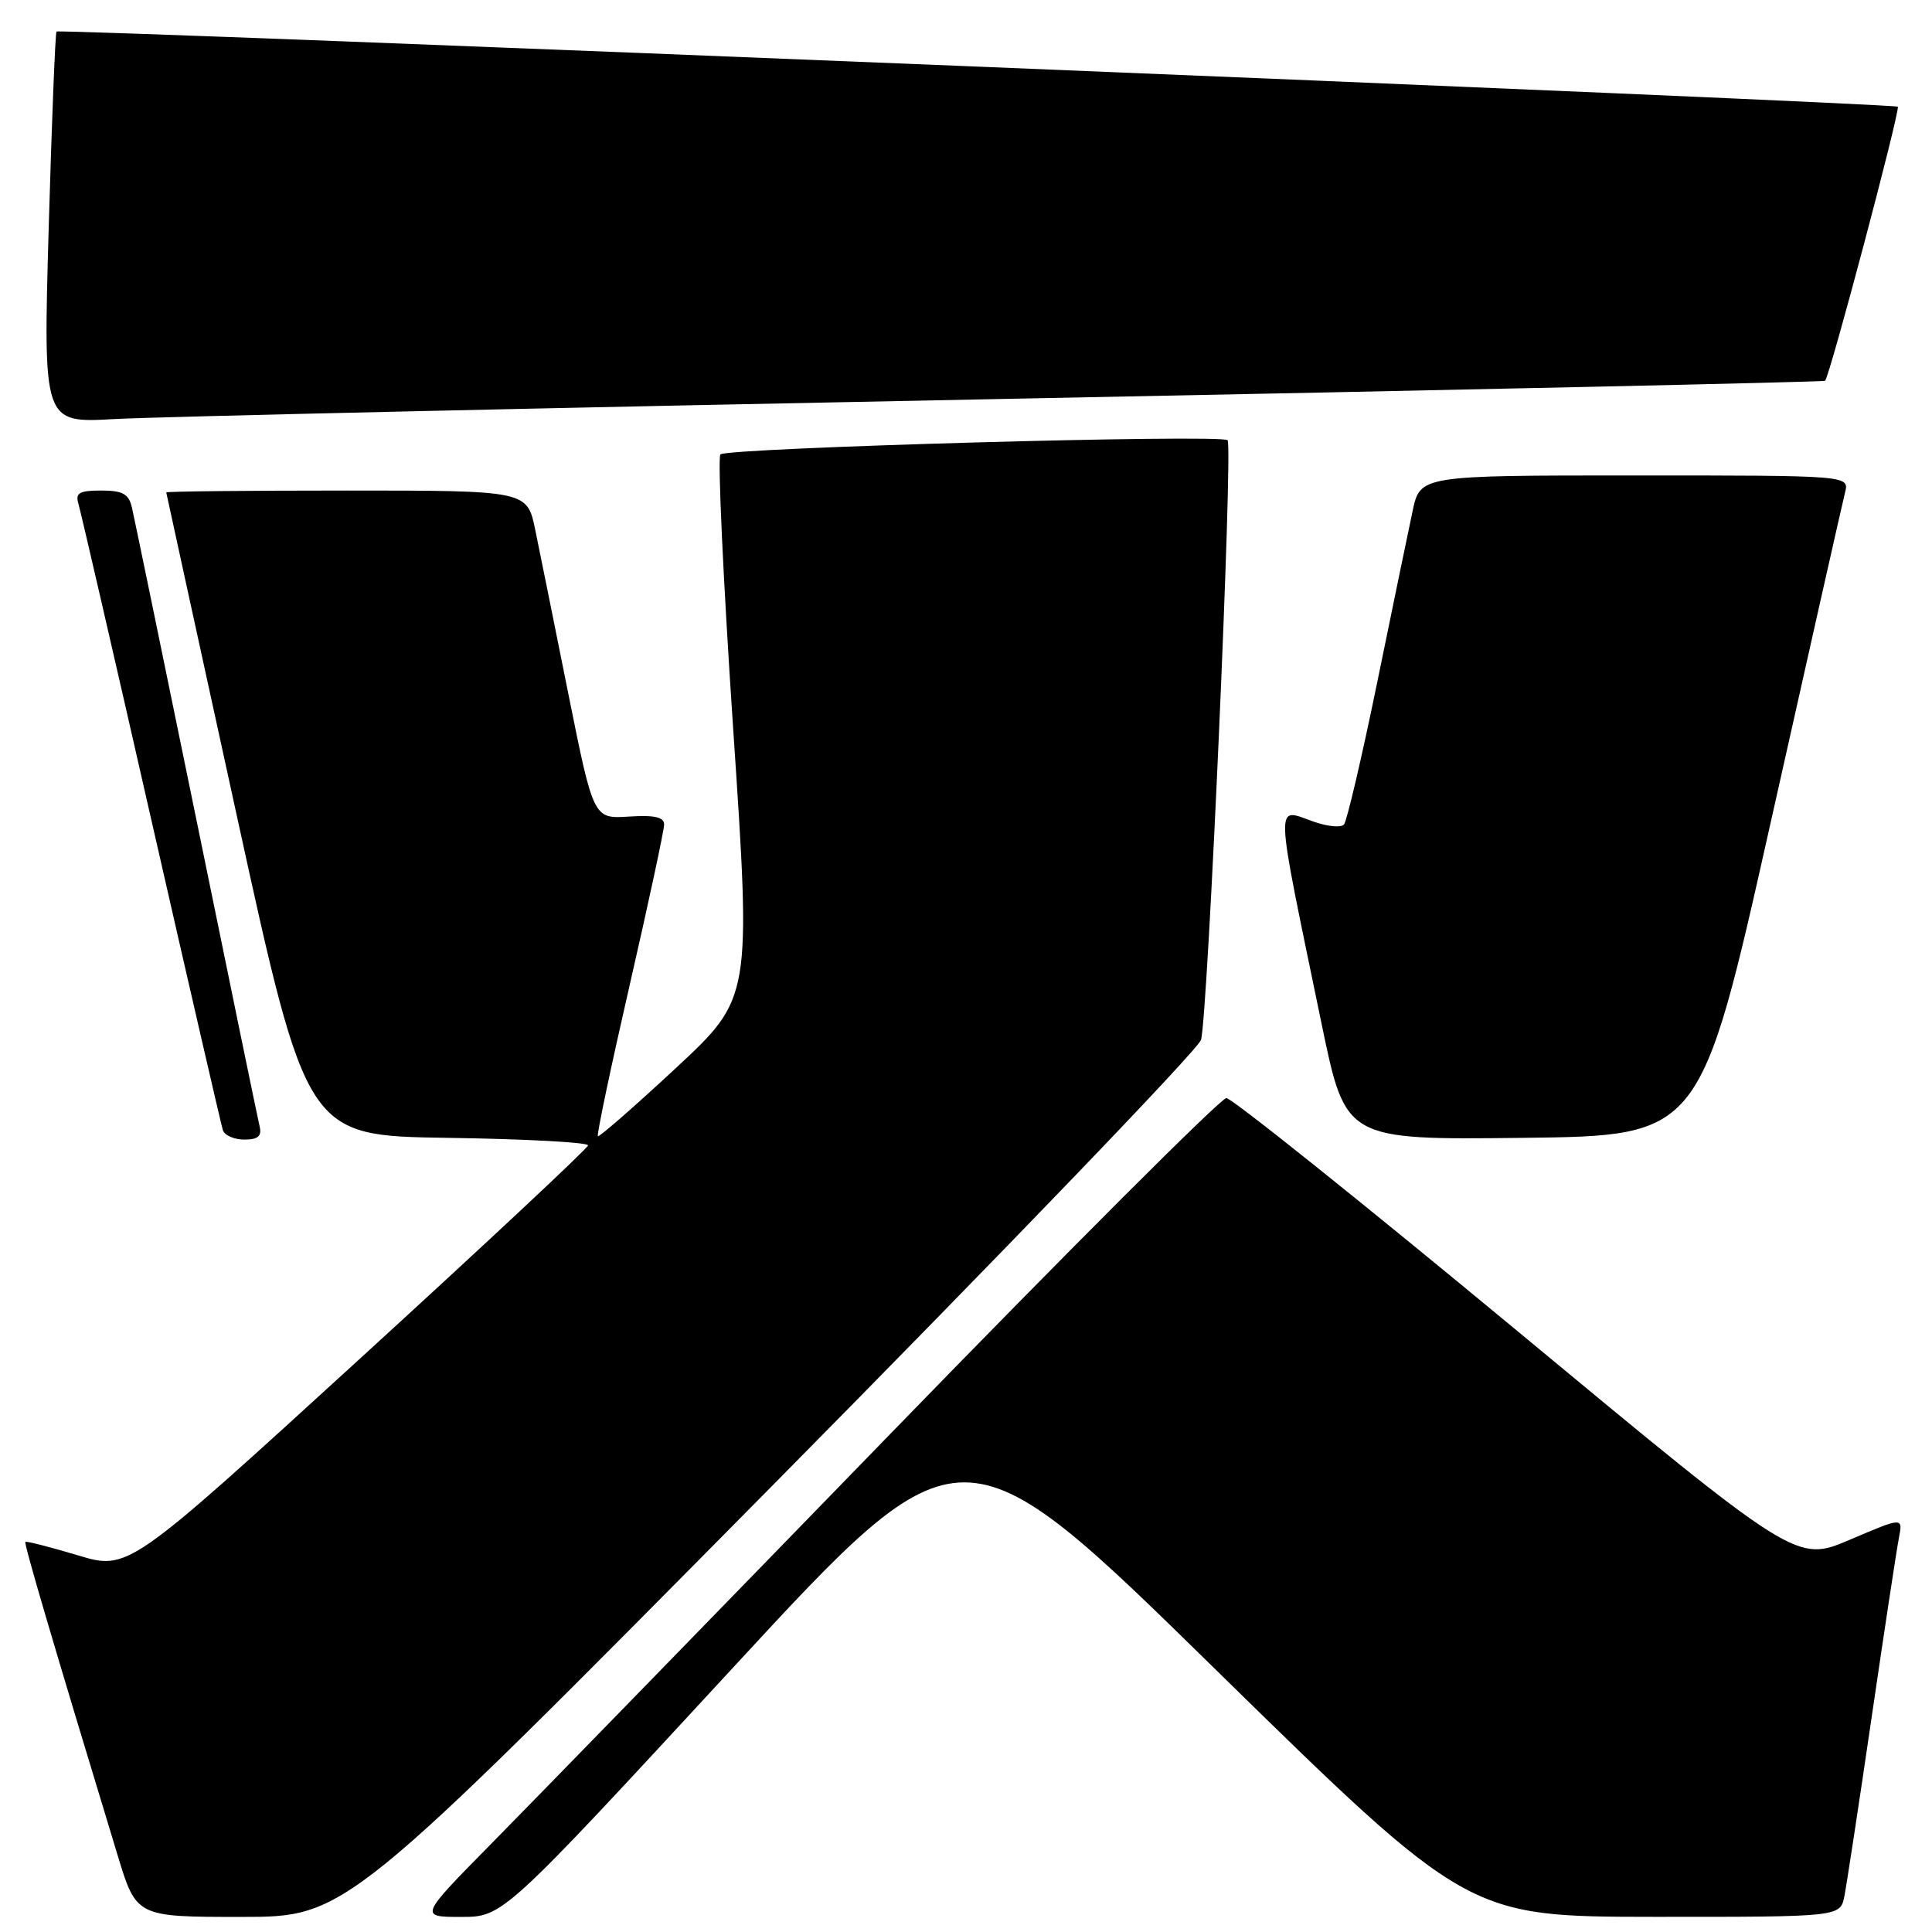 <?xml version="1.0" encoding="UTF-8" standalone="no"?>
<!DOCTYPE svg PUBLIC "-//W3C//DTD SVG 1.1//EN" "http://www.w3.org/Graphics/SVG/1.1/DTD/svg11.dtd" >
<svg xmlns="http://www.w3.org/2000/svg" xmlns:xlink="http://www.w3.org/1999/xlink" version="1.1" viewBox="0 0 256 256">
 <g >
 <path fill="currentColor"
d=" M 102.16 197.04 C 133.13 165.71 158.77 139.05 159.14 137.79 C 160.05 134.65 163.40 59.06 162.66 58.33 C 161.83 57.50 96.33 59.34 95.46 60.21 C 95.07 60.60 95.83 76.96 97.15 96.58 C 99.55 132.23 99.55 132.23 89.54 141.54 C 84.03 146.66 79.38 150.72 79.22 150.55 C 79.05 150.38 80.96 141.32 83.46 130.42 C 85.96 119.52 88.00 109.99 88.00 109.25 C 88.00 108.27 86.72 107.98 83.32 108.20 C 78.64 108.50 78.64 108.50 75.32 92.00 C 73.50 82.92 71.53 73.14 70.93 70.25 C 69.86 65.00 69.86 65.00 45.93 65.00 C 32.77 65.00 22.01 65.11 22.03 65.25 C 22.05 65.39 26.25 84.62 31.36 108.00 C 40.65 150.50 40.65 150.50 59.33 150.77 C 69.60 150.92 77.96 151.37 77.92 151.77 C 77.87 152.17 64.14 165.01 47.41 180.29 C 16.98 208.09 16.98 208.09 10.29 206.08 C 6.61 204.98 3.49 204.18 3.36 204.31 C 3.15 204.51 7.05 217.77 15.56 245.75 C 18.06 254.00 18.06 254.00 31.95 254.00 C 45.84 254.00 45.84 254.00 102.16 197.04 Z  M 97.01 221.10 C 127.38 188.20 127.38 188.20 160.94 221.09 C 194.50 253.97 194.50 253.97 219.17 253.99 C 243.84 254.00 243.84 254.00 244.39 251.25 C 244.69 249.74 246.32 239.05 248.01 227.50 C 249.70 215.95 251.32 205.27 251.62 203.76 C 252.15 201.02 252.15 201.02 245.10 204.03 C 238.04 207.03 238.04 207.03 200.93 176.26 C 180.51 159.34 163.22 145.50 162.50 145.50 C 161.77 145.50 141.74 165.52 117.97 190.00 C 94.20 214.48 70.43 238.89 65.15 244.25 C 55.54 254.00 55.54 254.00 61.09 254.00 C 66.64 254.00 66.64 254.00 97.01 221.10 Z  M 34.40 149.25 C 34.17 148.29 30.39 129.95 26.00 108.50 C 21.60 87.05 17.77 68.49 17.48 67.25 C 17.06 65.44 16.27 65.00 13.41 65.00 C 10.50 65.00 9.96 65.31 10.39 66.75 C 10.68 67.71 15.02 86.50 20.02 108.50 C 25.03 130.50 29.31 149.06 29.53 149.75 C 29.75 150.44 31.03 151.00 32.37 151.00 C 34.19 151.00 34.71 150.55 34.40 149.25 Z  M 234.62 109.00 C 239.73 86.17 244.17 66.49 244.48 65.25 C 245.04 63.00 245.04 63.00 216.60 63.00 C 188.17 63.00 188.17 63.00 187.17 67.75 C 186.61 70.36 184.50 80.60 182.47 90.50 C 180.44 100.40 178.46 108.84 178.08 109.26 C 177.69 109.68 175.92 109.52 174.14 108.90 C 168.87 107.06 168.80 105.09 175.14 135.77 C 178.30 151.04 178.30 151.04 201.81 150.77 C 225.32 150.50 225.32 150.50 234.62 109.00 Z  M 133.00 52.86 C 192.68 51.69 241.65 50.61 241.83 50.46 C 242.43 49.95 251.83 14.51 251.47 14.14 C 251.01 13.67 7.91 3.75 7.49 4.18 C 7.32 4.36 6.86 16.10 6.45 30.28 C 5.72 56.06 5.72 56.06 15.11 55.53 C 20.27 55.23 73.32 54.03 133.00 52.86 Z "/>
</g>
</svg>